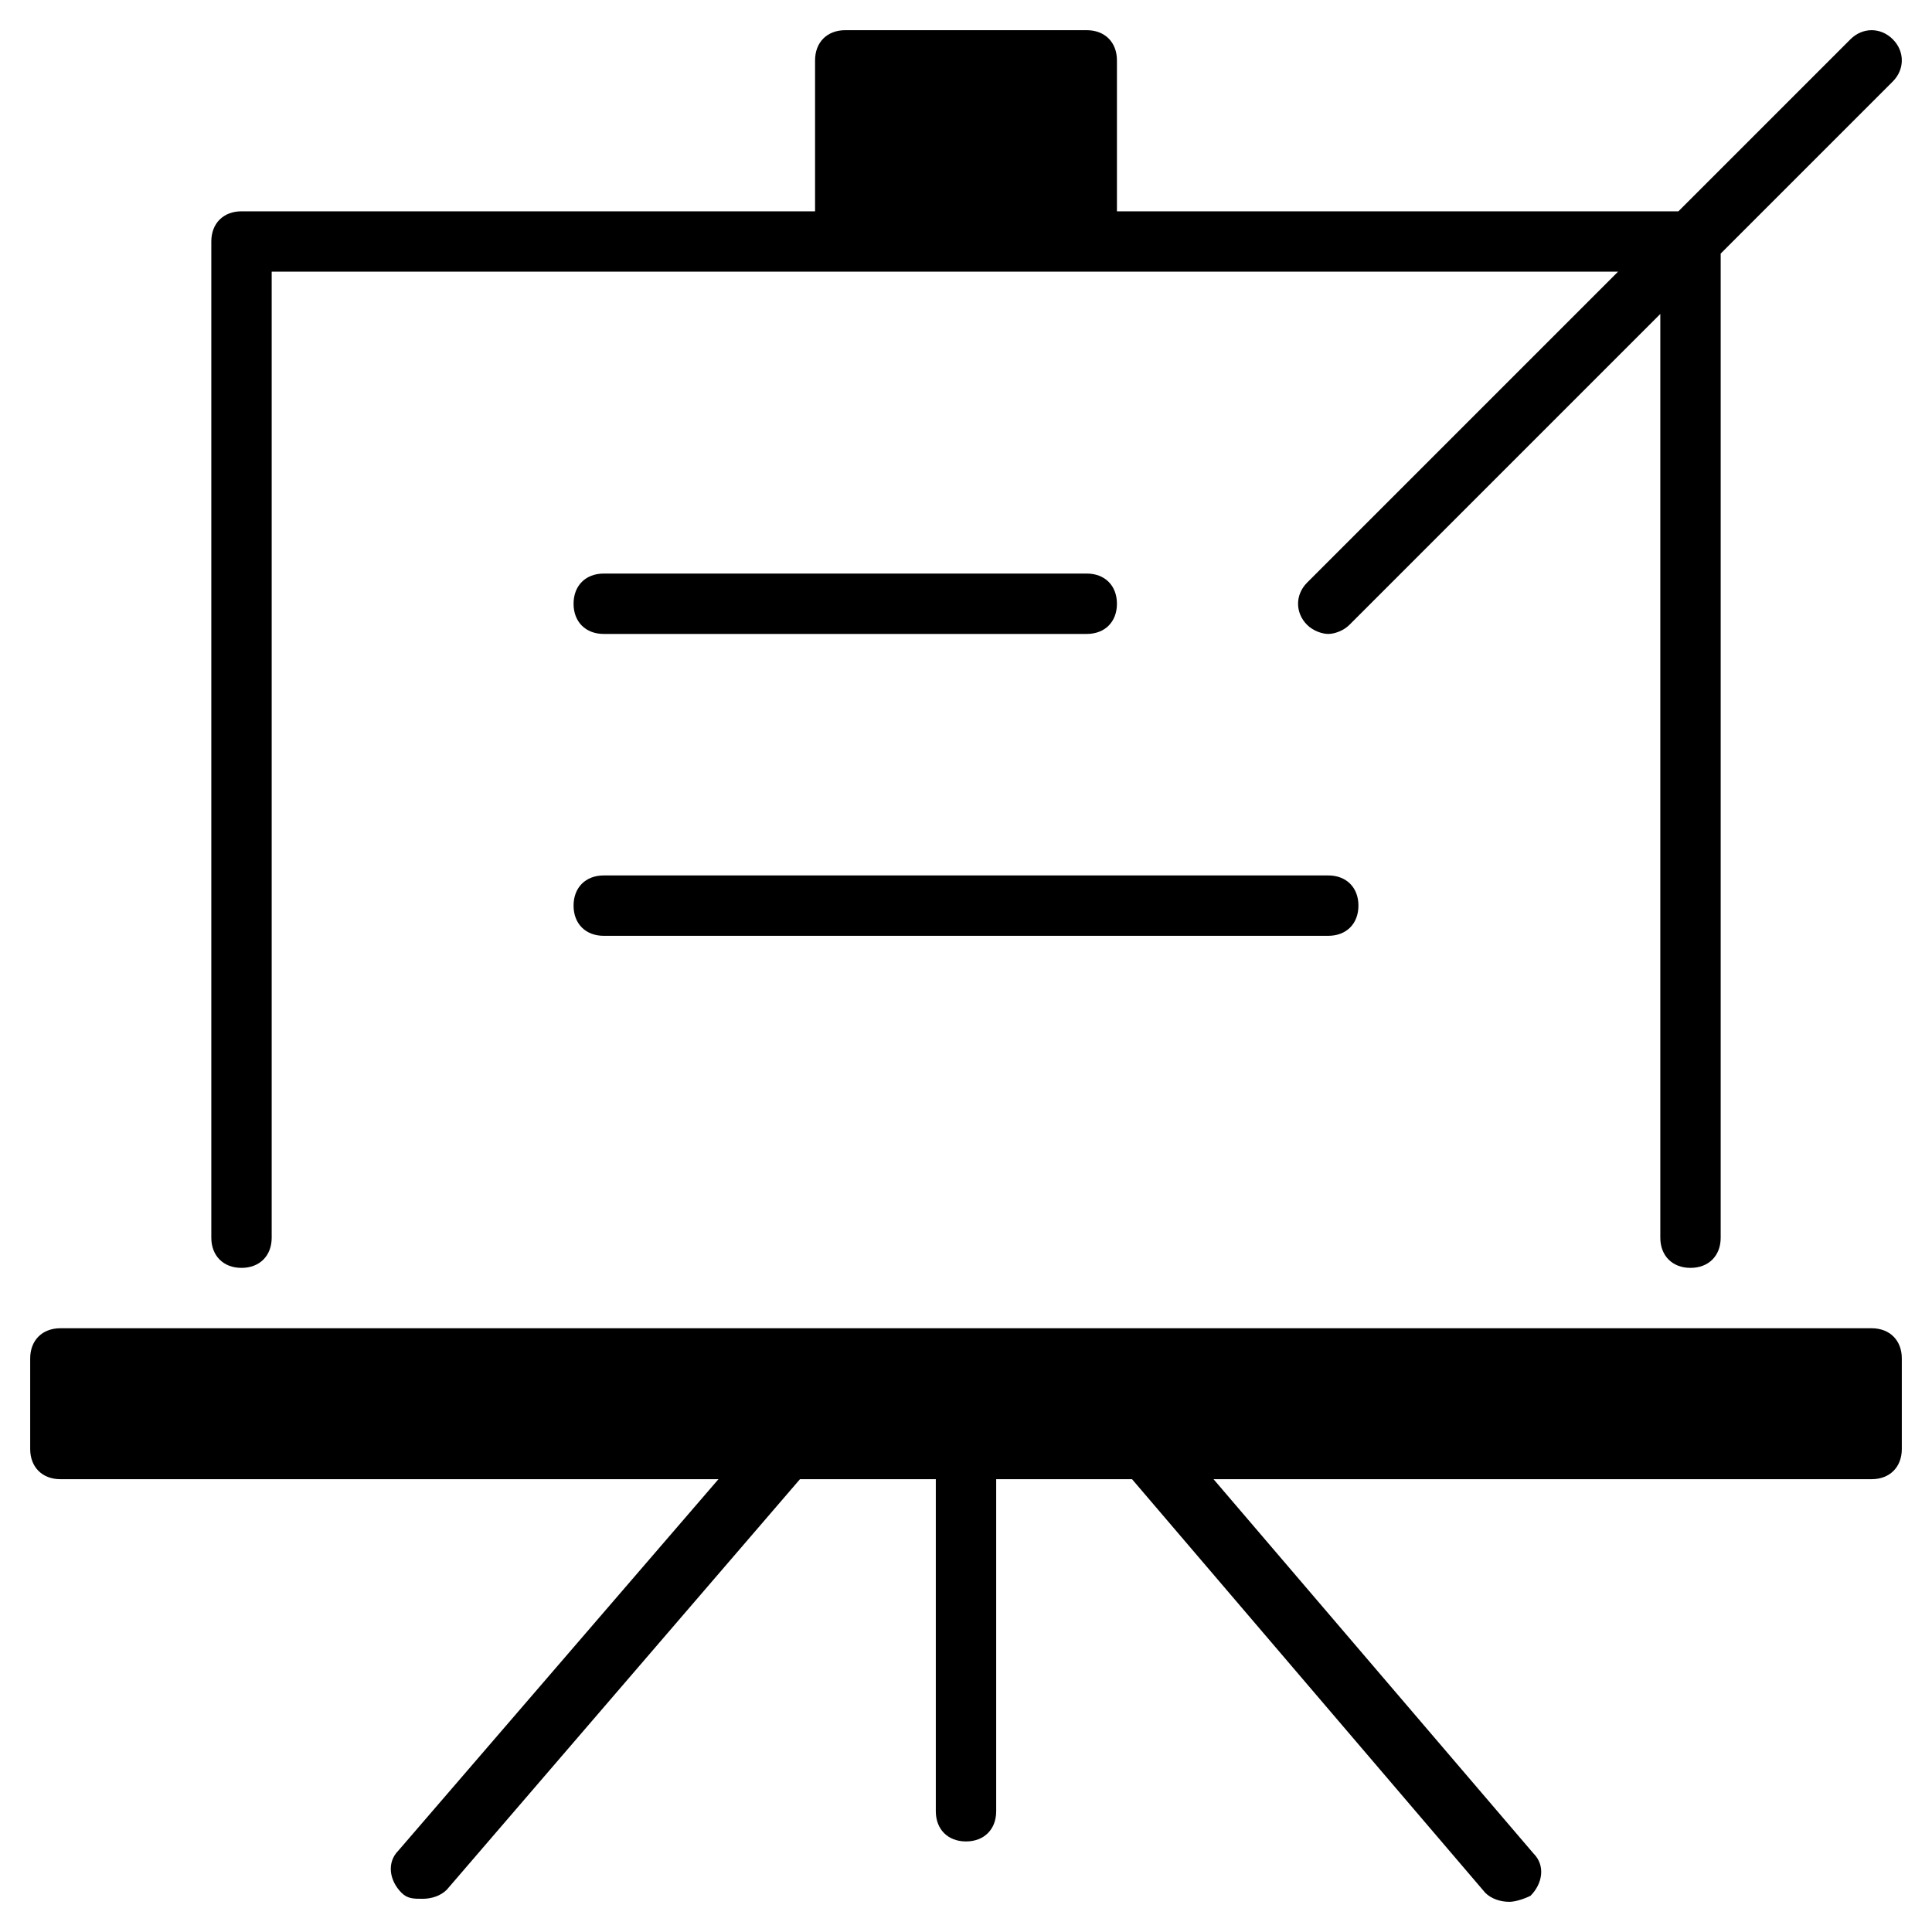 <?xml version="1.0" encoding="utf-8"?>
<!-- Generator: Adobe Illustrator 19.1.0, SVG Export Plug-In . SVG Version: 6.00 Build 0)  -->
<!DOCTYPE svg PUBLIC "-//W3C//DTD SVG 1.1//EN" "http://www.w3.org/Graphics/SVG/1.1/DTD/svg11.dtd">
<svg version="1.1" id="Layer_1" xmlns="http://www.w3.org/2000/svg" xmlns:xlink="http://www.w3.org/1999/xlink" x="0px" y="0px"
	 width="64px" height="64px" viewBox="0 0 64 64" enable-background="new 0 0 64 64" xml:space="preserve">
<path d="M8,42c0.6,0,1-0.4,1-1V9h44.6L43.3,19.3c-0.4,0.4-0.4,1,0,1.4c0.2,0.2,0.5,0.3,0.7,0.3s0.5-0.1,0.7-0.3L55,10.4V41
	c0,0.6,0.4,1,1,1s1-0.4,1-1V8.4l5.7-5.7c0.4-0.4,0.4-1,0-1.4s-1-0.4-1.4,0L55.6,7H37V2c0-0.6-0.4-1-1-1h-8c-0.6,0-1,0.4-1,1v5H8
	C7.4,7,7,7.4,7,8v33C7,41.6,7.4,42,8,42z"/>
<path d="M62,44H2c-0.6,0-1,0.4-1,1v3c0,0.6,0.4,1,1,1h21.8L13.2,61.3c-0.4,0.4-0.3,1,0.1,1.4c0.2,0.2,0.4,0.2,0.7,0.2
	c0.3,0,0.6-0.1,0.8-0.3L26.5,49H31v11c0,0.6,0.4,1,1,1s1-0.4,1-1V49h4.5l11.7,13.7c0.2,0.2,0.5,0.3,0.8,0.3c0.2,0,0.5-0.1,0.7-0.2
	c0.4-0.4,0.5-1,0.1-1.4L40.2,49H62c0.6,0,1-0.4,1-1v-3C63,44.4,62.6,44,62,44z"/>
<path id="color_64_" d="M20,21h16c0.6,0,1-0.4,1-1s-0.4-1-1-1H20c-0.6,0-1,0.4-1,1S19.4,21,20,21z"/>
<path id="color_63_" d="M20,31h24c0.6,0,1-0.4,1-1s-0.4-1-1-1H20c-0.6,0-1,0.4-1,1S19.4,31,20,31z"/>
</svg>
